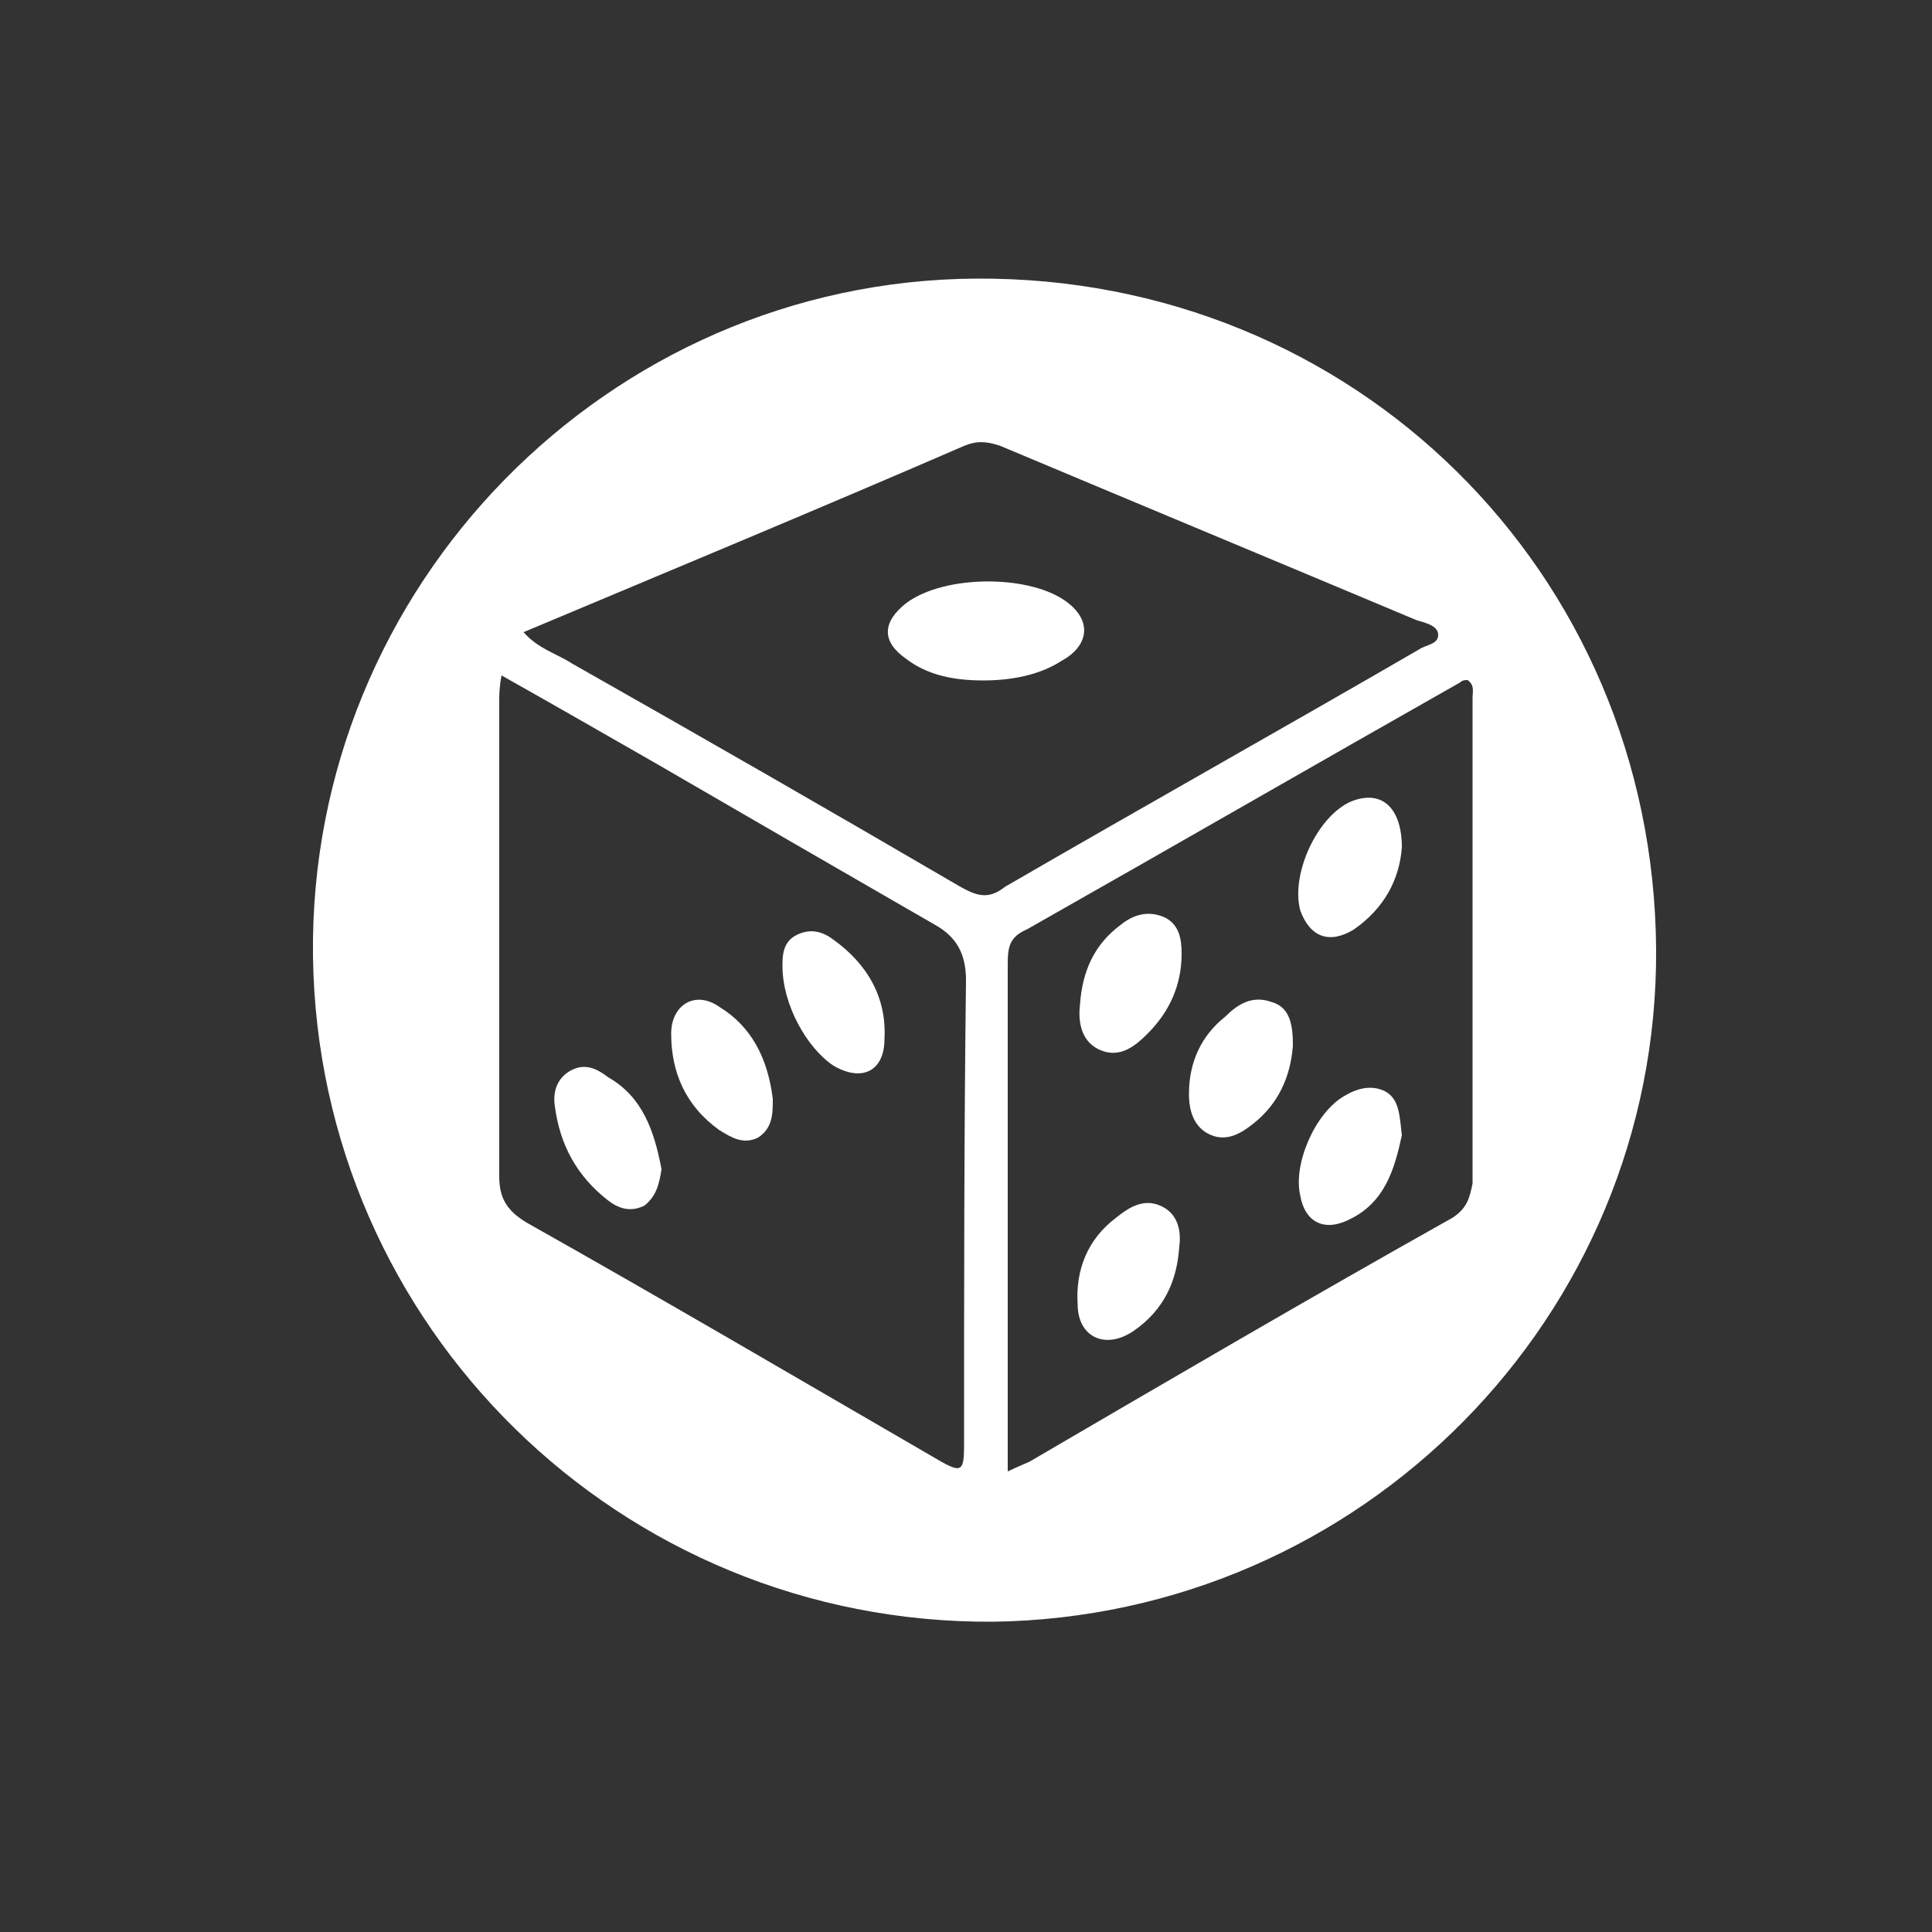 <?xml version="1.0" encoding="UTF-8"?> <!-- Generator: Adobe Illustrator 24.3.0, SVG Export Plug-In . SVG Version: 6.00 Build 0) --> <svg xmlns="http://www.w3.org/2000/svg" xmlns:xlink="http://www.w3.org/1999/xlink" version="1.1" id="Layer_1" x="0px" y="0px" viewBox="0 0 500 500" style="enable-background:new 0 0 500 500;" xml:space="preserve"><rect x="0" y="0" width="500" height="500" fill="#333333" stroke="none"/> <g> <path style="fill:#FFFFFF;" d="M252.6,72.1C157.4,72.7,79.8,151.6,81,247.5c1.3,95.8,79.5,172.8,176,172.2 c95.2-1.3,172.2-78.9,171.6-174.1C427.9,147.9,350.3,71.5,252.6,72.1z M249.5,373.9c0,6.9-0.6,7.5-6.9,3.8 c-35.7-20.7-70.8-41.3-106.5-61.4c-5-3.1-6.9-6.3-6.9-11.9c0-40.7,0-82,0-122.7c0-1.9,0-3.8,0.6-6.9c14.4,8.1,27.6,15.7,40.7,23.2 c23.8,13.8,47.6,27.6,71.4,41.3c5.6,3.1,8.1,7.5,8.1,14.4C249.5,293.2,249.5,333.9,249.5,373.9z M248.2,229.3 c-33.2-19.4-67-38.8-100.2-57.6c-3.8-2.5-8.8-3.8-12.5-8.1c38.8-16.3,76.4-31.9,114-48.2c3.1-1.3,5.6-1.3,9.4,0 c35.7,15,72,30.1,107.7,45.1c1.9,0.6,5.6,1.3,5.6,3.8c0,2.5-3.1,2.5-5,3.8c-35.7,20.7-71.4,40.7-107.1,61.4 C255.7,233,252.6,231.8,248.2,229.3z M376,315.1c-36.9,20.7-73.3,42-109.6,63.2c-1.3,0.6-3.1,1.3-5.6,2.5c0-9.4,0-17.5,0-25.7 c0-35.1,0-70.8,0-105.8c0-4.4,0.6-6.9,5-8.8c37.6-21.3,74.5-42.6,112.1-63.9c0.6-0.6,1.3-0.6,1.9-0.6c1.9,1.3,1.3,3.1,1.3,4.4 c0,42,0,83.9,0,125.9C380.3,310.1,379.7,312.6,376,315.1z"></path> <path style="fill:#FFFFFF;" d="M171.2,302.6c-0.6,3.8-1.3,6.9-4.4,9.4c-3.8,1.9-6.9,0.6-9.4-1.3c-8.1-6.3-12.5-14.4-13.8-24.4 c-0.6-3.8,0.6-7.5,4.4-9.4c3.8-1.9,6.9,0,9.4,1.9C166.2,283.8,169.3,292.5,171.2,302.6z"></path> <path style="fill:#FFFFFF;" d="M202.5,250c0-2.5,0-6.3,3.8-8.1s6.9-0.6,9.4,1.3c8.8,6.3,13.8,15,13.2,25.7c0,8.1-5.6,11.3-13.2,6.9 C208.8,271.2,202.5,260,202.5,250z"></path> <path style="fill:#FFFFFF;" d="M200,284.4c0,3.8,0,7.5-3.8,10c-3.8,1.9-6.9,0-10-1.9c-8.8-6.3-12.5-15-12.5-25 c0-7.5,6.3-11.3,12.5-6.9C194.4,265.6,198.7,273.8,200,284.4z"></path> <path style="fill:#FFFFFF;" d="M254.5,176.1c-7.5,0-14.4-1.3-20-5.6c-6.3-4.4-6.3-9.4,0-14.4c10-7.5,32.6-7.5,42,0 c6.3,5,5,11.3-1.9,15C268.9,174.8,261.4,176.1,254.5,176.1z"></path> <path style="fill:#FFFFFF;" d="M334.6,270.6c-0.6,8.1-3.8,15-10,20c-3.1,2.5-6.9,5-11.3,3.1c-4.4-1.9-5.6-6.3-5.6-10.6 c0-8.1,3.1-15,9.4-20c3.1-3.1,6.9-5.6,11.9-3.8C334,260.6,334.6,265.6,334.6,270.6z"></path> <path style="fill:#FFFFFF;" d="M362.8,219.3c-0.6,8.1-4.4,15.7-12.5,21.3c-6.3,3.8-11.3,1.9-13.8-5c-2.5-9.4,4.4-24.4,13.2-28.2 C357.8,204.2,362.8,209.3,362.8,219.3z"></path> <path style="fill:#FFFFFF;" d="M362.8,293.8c-1.9,8.8-4.4,17.5-13.8,21.9c-6.3,3.1-11.3,0.6-12.5-6.3c-1.9-8.1,3.8-21.3,11.3-25.7 c3.1-1.9,6.9-3.1,10.6-1.3C362.2,284.4,362.2,288.8,362.8,293.8z"></path> <path style="fill:#FFFFFF;" d="M305.2,322.6c-0.6,8.8-3.8,16.3-11.9,21.9c-7.5,5-14.4,1.3-14.4-6.9c-0.6-8.8,2.5-16.9,10-22.5 c3.1-2.5,6.9-5,11.3-3.1C304.6,313.8,305.8,318.2,305.2,322.6z"></path> <path style="fill:#FFFFFF;" d="M279.5,260c0.6-8.8,3.8-15.7,10.6-20.7c3.1-2.5,6.9-3.8,11.3-1.9c3.8,1.9,4.4,5.6,4.4,9.4 c0,8.1-3.1,15-8.8,20.7c-3.1,3.1-6.9,6.3-11.9,4.4C280.1,270,278.9,265,279.5,260z"></path> </g> </svg> 
